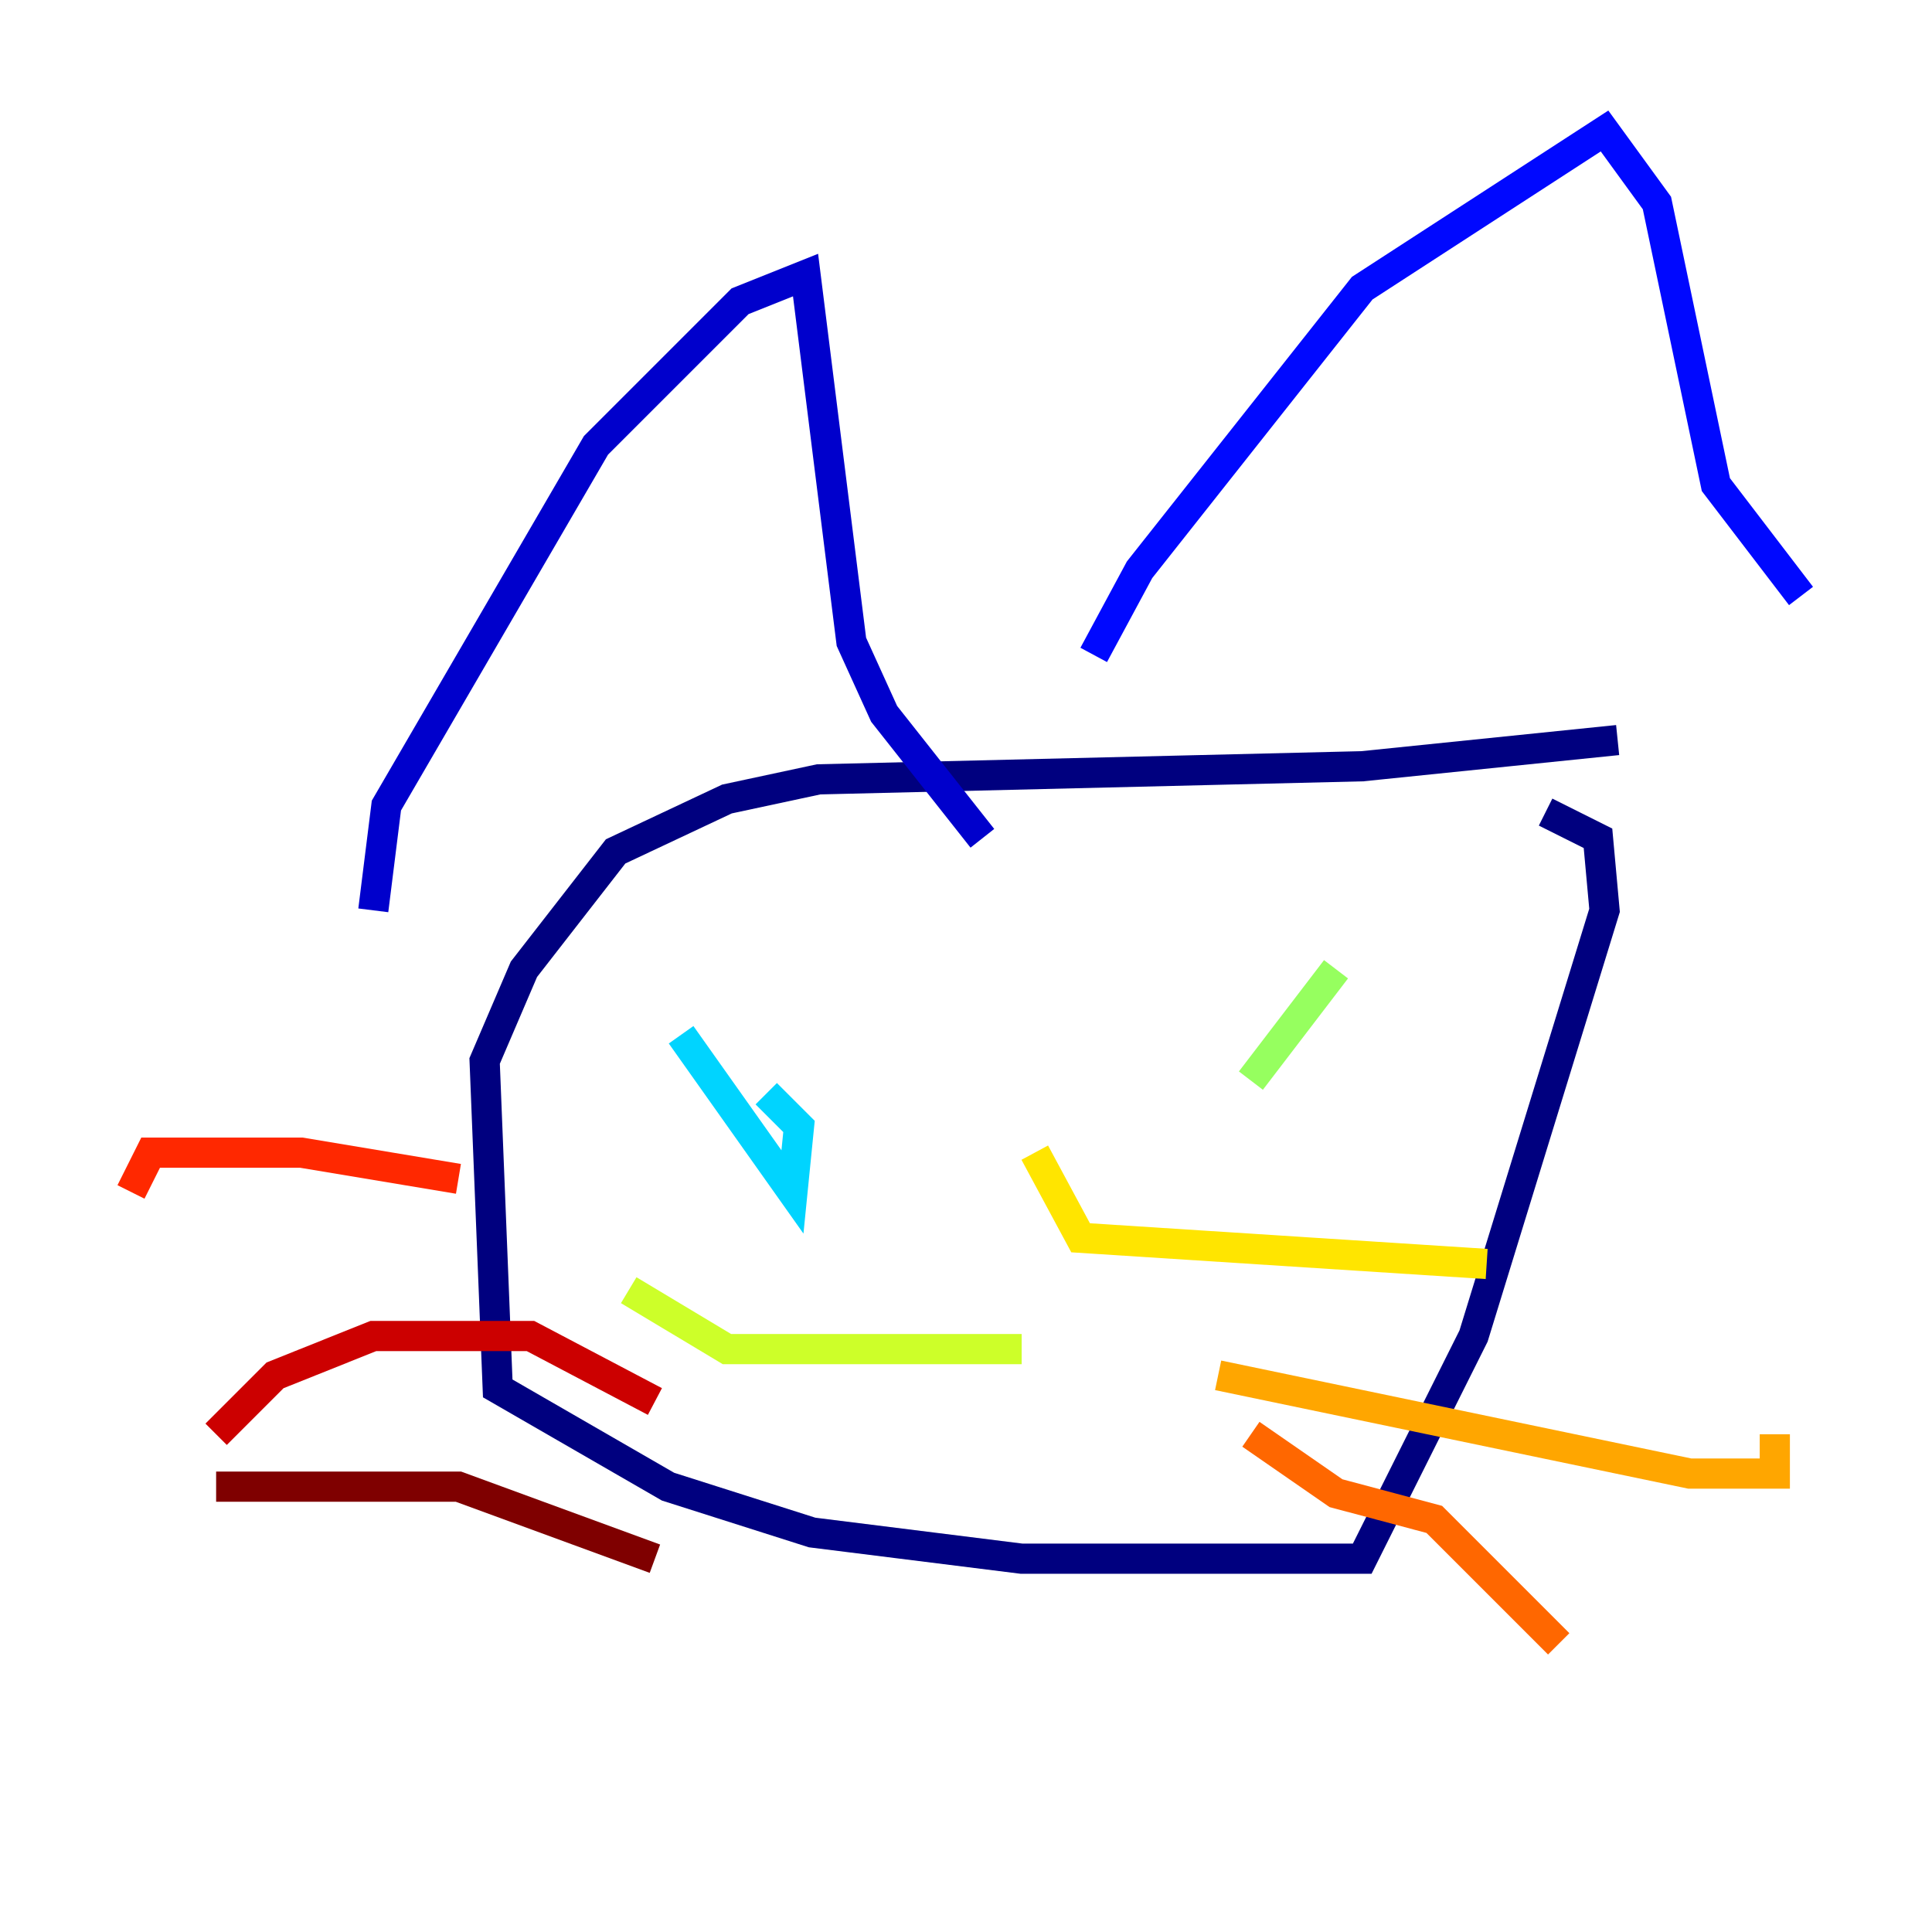 <?xml version="1.0" encoding="utf-8" ?>
<svg baseProfile="tiny" height="128" version="1.2" viewBox="0,0,128,128" width="128" xmlns="http://www.w3.org/2000/svg" xmlns:ev="http://www.w3.org/2001/xml-events" xmlns:xlink="http://www.w3.org/1999/xlink"><defs /><polyline fill="none" points="107.173,49.031 90.251,50.766 54.237,51.634 48.163,52.936 40.786,56.407 34.712,64.217 32.108,70.291 32.976,91.986 44.258,98.495 53.803,101.532 67.688,103.268 90.251,103.268 97.627,88.515 106.305,60.312 105.871,55.539 102.4,53.803" stroke="#00007f" stroke-width="2" /><polyline fill="none" points="24.732,60.312 25.6,53.37 39.485,29.505 49.031,19.959 53.37,18.224 56.407,42.522 58.576,47.295 65.085,55.539" stroke="#0000cc" stroke-width="2" /><polyline fill="none" points="72.461,43.39 75.498,37.749 90.251,19.091 106.305,8.678 109.776,13.451 113.681,32.108 119.322,39.485" stroke="#0008ff" stroke-width="2" /><polyline fill="none" points="50.766,65.953 50.766,65.953" stroke="#004cff" stroke-width="2" /><polyline fill="none" points="41.654,68.556 41.654,68.556" stroke="#0090ff" stroke-width="2" /><polyline fill="none" points="45.125,68.556 52.502,78.969 52.936,74.63 50.766,72.461" stroke="#00d4ff" stroke-width="2" /><polyline fill="none" points="91.119,69.424 91.119,69.424" stroke="#29ffcd" stroke-width="2" /><polyline fill="none" points="54.671,95.024 54.671,95.024" stroke="#5fff96" stroke-width="2" /><polyline fill="none" points="82.875,71.593 88.515,64.217" stroke="#96ff5f" stroke-width="2" /><polyline fill="none" points="41.654,85.478 48.163,89.383 67.688,89.383" stroke="#cdff29" stroke-width="2" /><polyline fill="none" points="68.556,76.366 71.593,82.007 98.495,83.742" stroke="#ffe500" stroke-width="2" /><polyline fill="none" points="80.705,91.119 111.946,97.627 117.586,97.627 117.586,95.024" stroke="#ffa600" stroke-width="2" /><polyline fill="none" points="82.875,95.024 88.515,98.929 95.024,100.664 103.268,108.909" stroke="#ff6700" stroke-width="2" /><polyline fill="none" points="30.373,78.102 19.959,76.366 9.98,76.366 8.678,78.969" stroke="#ff2800" stroke-width="2" /><polyline fill="none" points="43.39,92.854 35.146,88.515 24.732,88.515 18.224,91.119 14.319,95.024" stroke="#cc0000" stroke-width="2" /><polyline fill="none" points="43.39,103.268 30.373,98.495 14.319,98.495" stroke="#7f0000" stroke-width="2" /></svg>